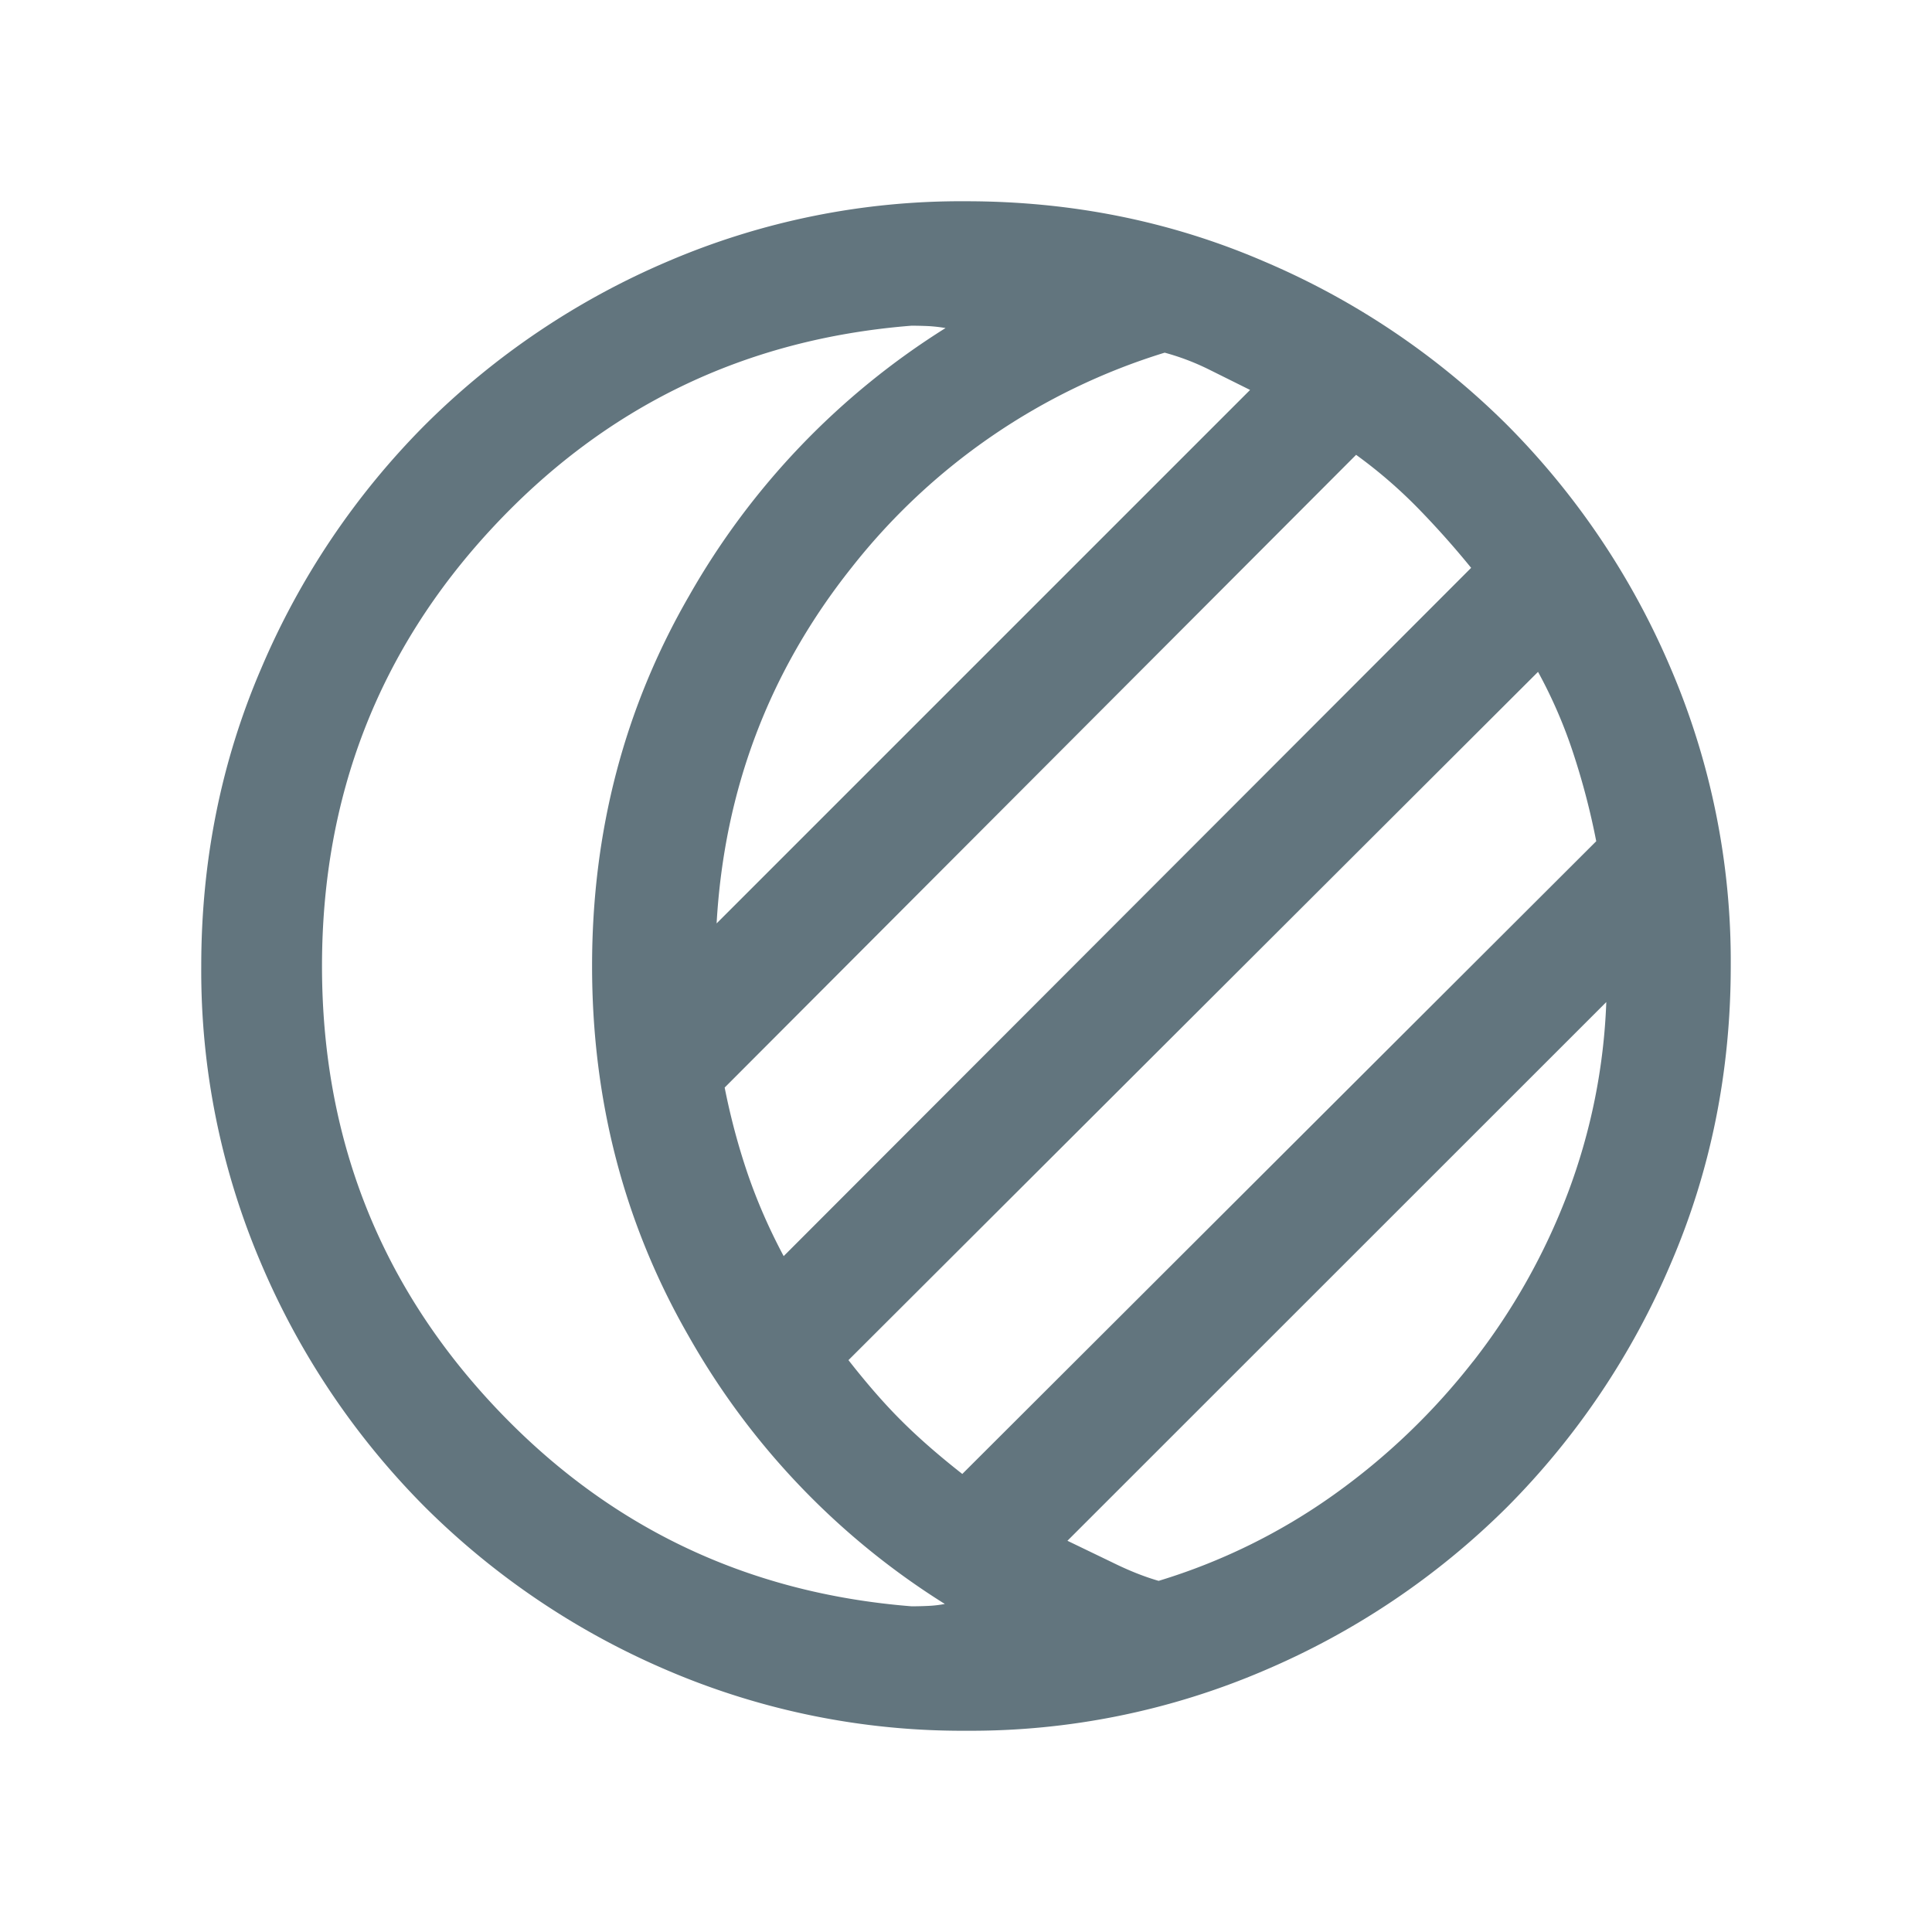 <svg xmlns="http://www.w3.org/2000/svg" fill="none" viewBox="0 0 24 24"><path fill="#62757E" d="m9.735 15.604 8.54-8.55a11 11 0 0 0-.67-.751 6 6 0 0 0-.759-.653l-7.844 7.86q.11.555.287 1.074.178.518.446 1.02m8.565 1.308a8 8 0 0 0 1.175-2.088 7.5 7.5 0 0 0 .479-2.376L13.26 19.14l.562.271q.304.15.571.227a7.5 7.5 0 0 0 2.179-1.072 8.3 8.3 0 0 0 1.727-1.654M4 12q0 3.165 2.11 5.436t5.213 2.518q.106 0 .207-.005.1-.004.207-.024a9.35 9.35 0 0 1-3.182-3.327q-1.2-2.087-1.2-4.598T8.56 7.402a9.4 9.4 0 0 1 3.186-3.327 2 2 0 0 0-.211-.024 5 5 0 0 0-.212-.005q-3.104.246-5.213 2.518T4 12m7.954 6.31 7.875-7.86a9 9 0 0 0-.283-1.086 6 6 0 0 0-.44-1.018l-8.566 8.55q.352.45.665.76.312.311.749.654m.048 3.19a9.3 9.3 0 0 1-3.706-.748 9.6 9.6 0 0 1-3.016-2.03 9.6 9.6 0 0 1-2.032-3.016 9.25 9.25 0 0 1-.748-3.704q0-1.972.748-3.706a9.6 9.6 0 0 1 2.03-3.016 9.6 9.6 0 0 1 3.016-2.032 9.25 9.25 0 0 1 3.704-.748q1.972 0 3.706.748a9.6 9.6 0 0 1 3.017 2.03 9.6 9.6 0 0 1 2.03 3.016 9.25 9.25 0 0 1 .749 3.704q0 1.972-.748 3.706a9.6 9.6 0 0 1-2.03 3.017 9.6 9.6 0 0 1-3.016 2.03 9.25 9.25 0 0 1-3.704.749m-3.1-10.029 6.627-6.627-.521-.259a3 3 0 0 0-.54-.204 7.9 7.9 0 0 0-3.888 2.668q-1.536 1.93-1.678 4.422"/></svg>